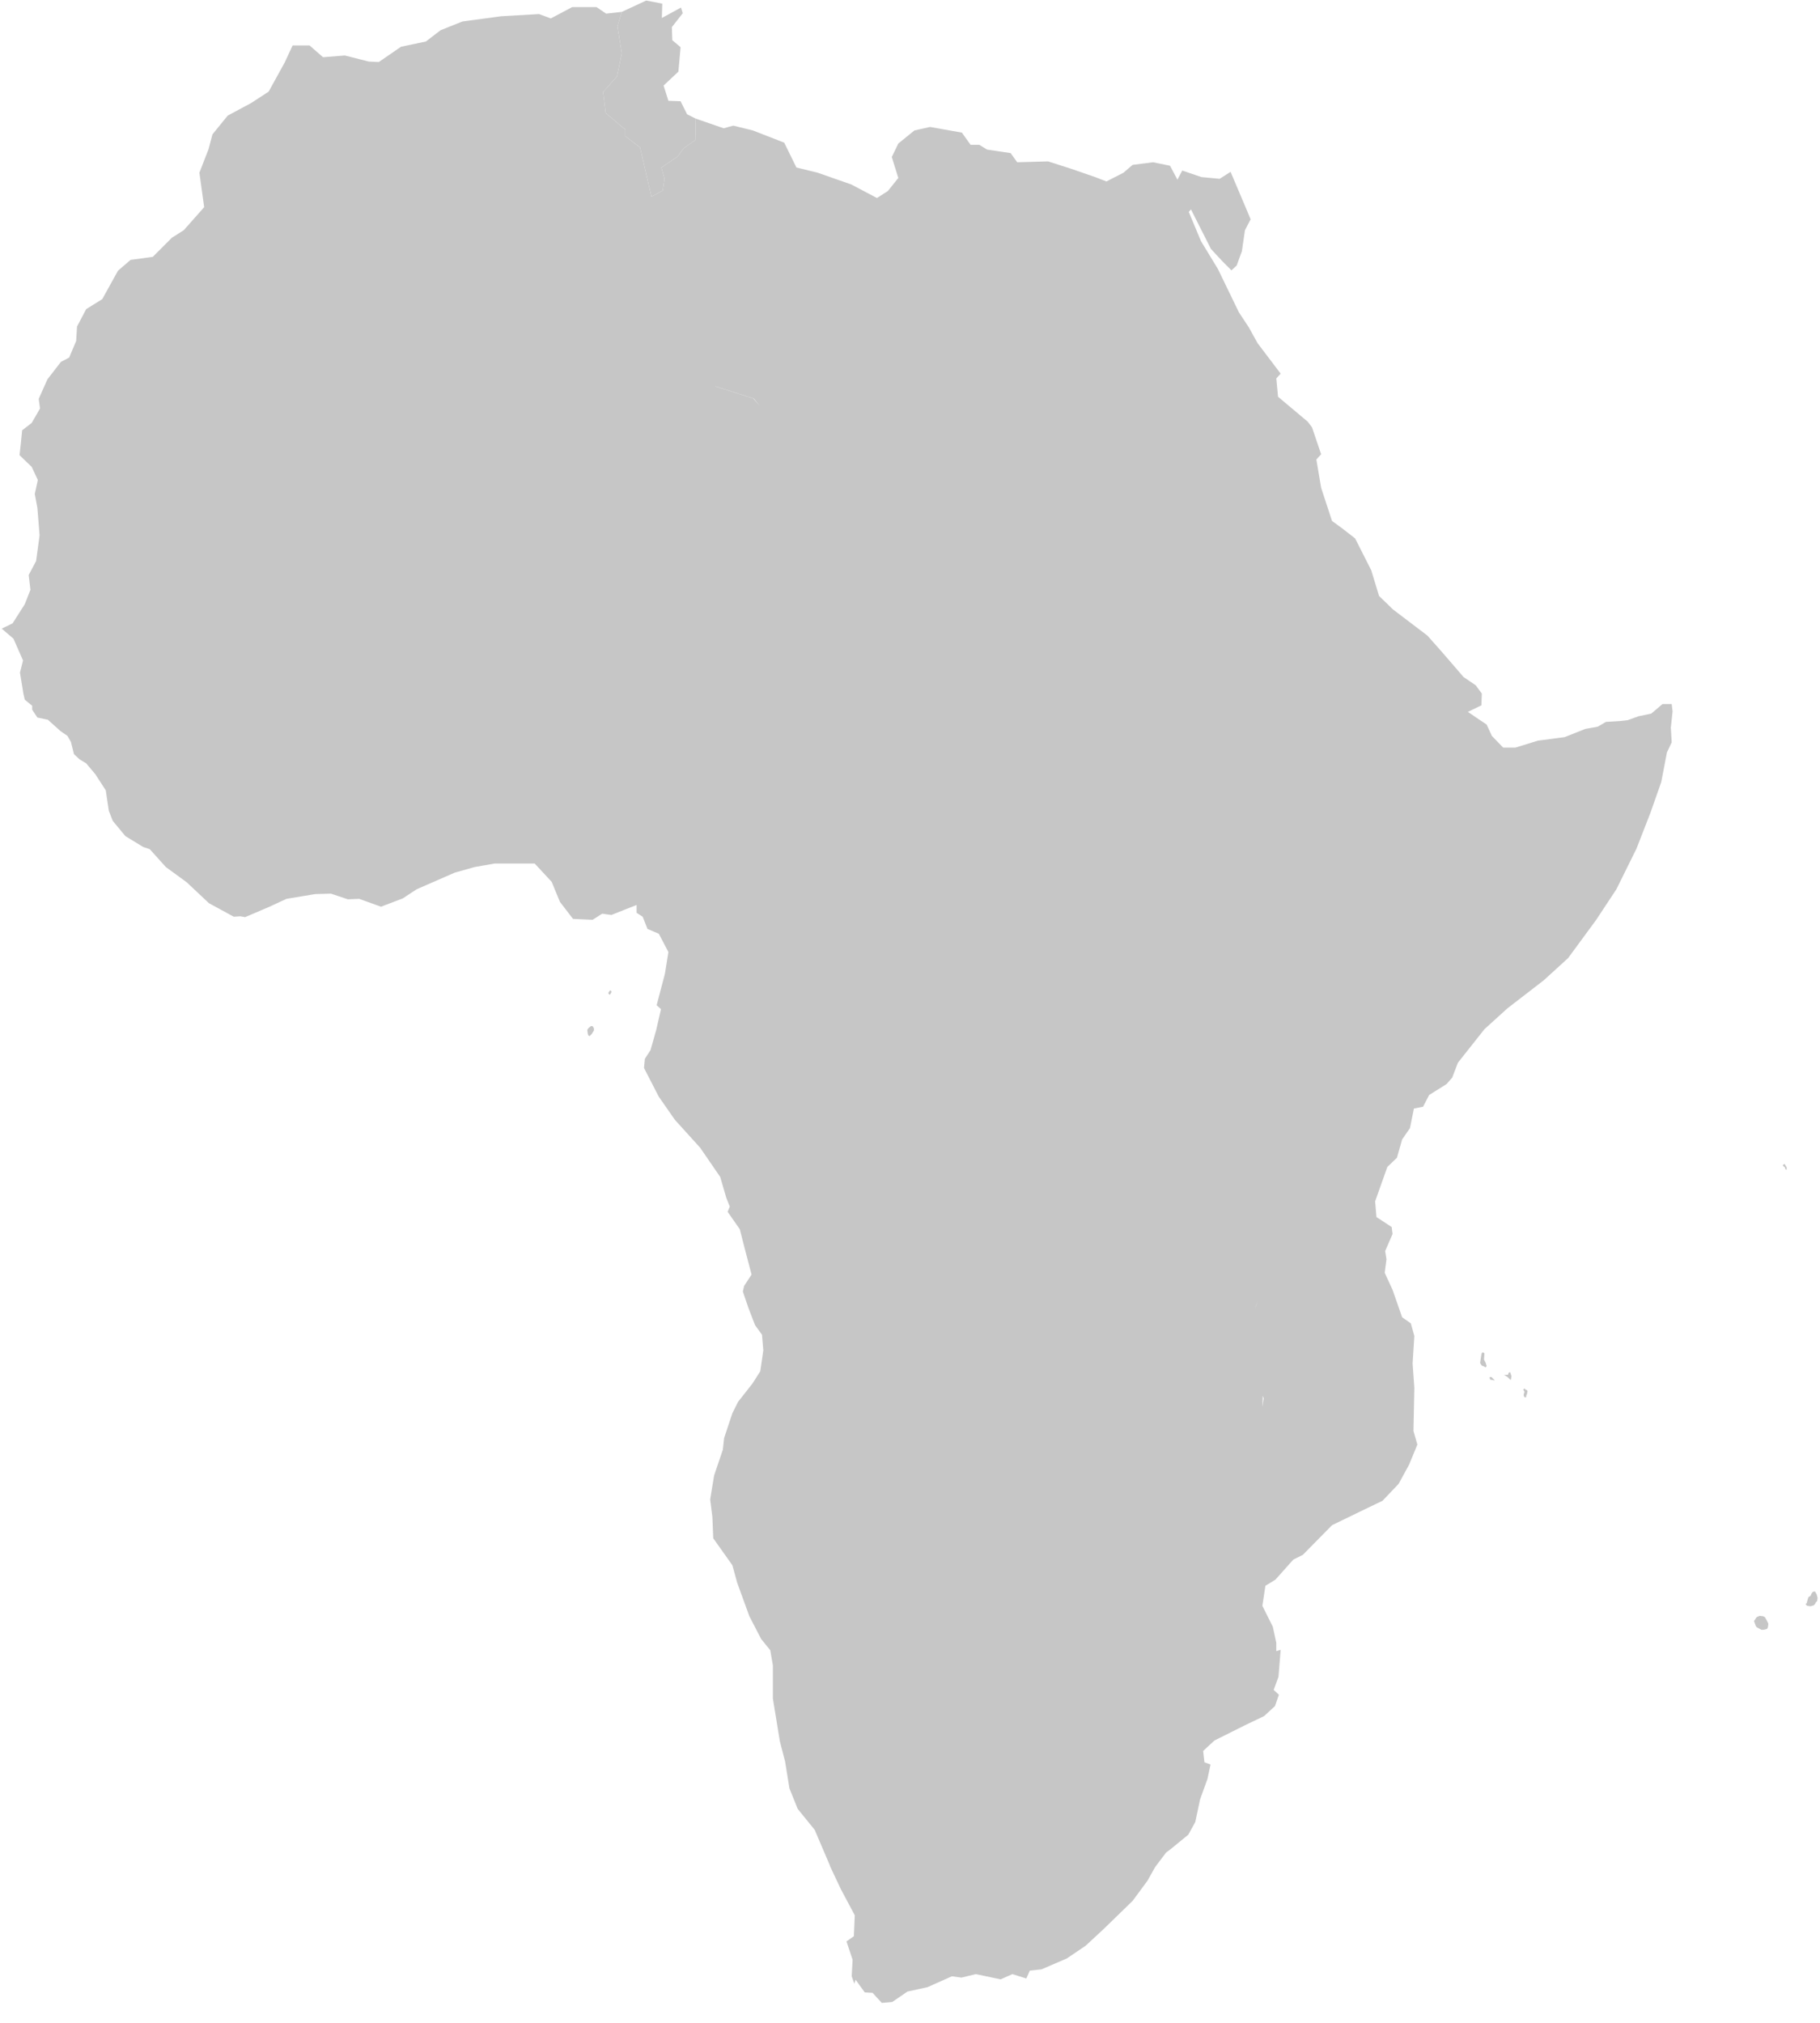 <svg width="72" height="80" viewBox="0 0 72 80" fill="none" xmlns="http://www.w3.org/2000/svg">
<path d="M24.598 2.108L24.409 3.021L23.858 3.642L23.961 4.469L24.736 5.124V5.383L25.322 5.831L25.77 7.779L26.218 7.538L26.287 7.072L26.166 6.624L26.803 6.193L27.062 5.848L27.51 5.538L27.527 4.693L27.182 4.521L26.924 4.004L26.442 3.987L26.252 3.383L26.838 2.832L26.924 1.866L26.597 1.591L26.579 1.073L27.01 0.522L26.941 0.298L26.183 0.711L26.2 0.143L25.563 0.022L24.598 0.47L24.426 1.039L24.598 2.108Z" fill="#C6C6C6"/>
<path d="M59.69 54.285L59.673 54.32L59.656 54.372H59.604H59.569H59.501L59.638 54.458L59.725 54.544L59.759 54.579L59.776 54.544L59.794 54.423L59.742 54.268L59.69 54.285Z" fill="#C6C6C6"/>
<path d="M58.708 53.768L58.725 53.527L58.691 53.492H58.639L58.622 53.51L58.605 53.561L58.553 53.906L58.622 54.01L58.674 54.027L58.777 54.079L58.812 54.027L58.777 53.906L58.708 53.768Z" fill="#C6C6C6"/>
<path d="M59.001 54.458H58.932V54.492L58.949 54.561L59.139 54.596L59.07 54.527L59.001 54.458Z" fill="#C6C6C6"/>
<path d="M71.87 63.059L71.801 62.938L71.715 62.956L71.663 63.025L71.629 63.111L71.543 63.163L71.525 63.215L71.491 63.335L71.474 63.404L71.439 63.422V63.456L71.491 63.508L71.629 63.525L71.749 63.49L71.801 63.439L71.835 63.37L71.887 63.318L71.904 63.197L71.87 63.059Z" fill="#C6C6C6"/>
<path d="M23.375 40.582L23.289 40.651L23.237 40.72V40.771L23.255 40.892L23.272 40.944L23.323 40.978L23.41 40.892L23.496 40.754V40.668L23.444 40.582H23.375Z" fill="#C6C6C6"/>
<path d="M24.151 39.168L24.116 39.185L24.064 39.272L24.081 39.307L24.116 39.342L24.151 39.307L24.186 39.237V39.203L24.168 39.185L24.151 39.168Z" fill="#C6C6C6"/>
<path d="M70.526 46.08L70.561 46.132L70.612 46.166L70.629 46.236L70.681 46.27V46.166L70.595 46.029L70.526 46.08Z" fill="#C6C6C6"/>
<path d="M69.82 63.956L69.751 63.921L69.613 63.904L69.492 63.956L69.424 64.059L69.389 64.111L69.458 64.3L69.492 64.352L69.682 64.456H69.768L69.906 64.421L69.94 64.352L69.957 64.214L69.889 64.076L69.82 63.956Z" fill="#C6C6C6"/>
<path d="M60.345 54.958L60.31 54.906L60.258 54.958L60.31 55.044L60.293 55.096L60.276 55.165L60.293 55.234L60.328 55.268L60.379 55.251V55.199L60.414 55.113V55.096L60.431 55.009L60.379 54.958H60.345Z" fill="#C6C6C6"/>
<path d="M66.133 27.843H65.771L65.323 28.223L64.824 28.326L64.393 28.481L64.083 28.516L63.532 28.55L63.204 28.74L62.722 28.826L61.895 29.153L60.844 29.291L59.949 29.567H59.466L59.018 29.102L58.812 28.654L58.501 28.447L58.071 28.154L58.605 27.895L58.622 27.43L58.381 27.102L57.898 26.775L57.571 26.395L57.02 25.758L56.469 25.137L55.108 24.103L54.556 23.569L54.246 22.552L53.609 21.293L53.161 21.914L53.609 21.293L53.075 20.879L52.696 20.604L52.265 19.294L52.076 18.173L52.265 17.966L51.903 16.898L51.731 16.674L50.56 15.691L50.491 14.967L50.663 14.777L49.75 13.571L49.406 12.95L49.009 12.347L48.182 10.64L47.511 9.537L47.028 8.382L47.114 8.279L47.907 9.847L48.372 10.347L48.716 10.692L48.923 10.502L49.13 9.934L49.25 9.106L49.474 8.675L49.354 8.382L48.682 6.796L48.251 7.072L47.528 7.003L46.77 6.745L46.58 7.107L46.287 6.555L45.615 6.417L44.806 6.521L44.444 6.831L43.772 7.176L43.324 7.003L42.377 6.676L41.464 6.383L40.241 6.417L39.982 6.055L39.052 5.917L38.742 5.728H38.397L38.053 5.245L36.795 5.021L36.175 5.159L35.538 5.676L35.279 6.21L35.538 7.038L35.124 7.555L34.693 7.831L33.677 7.296L32.35 6.831L31.506 6.624L31.024 5.642L29.784 5.159L29.009 4.969L28.63 5.073L27.527 4.693L27.51 5.538L27.062 5.848L26.803 6.193L26.166 6.624L26.287 7.072L26.218 7.538L25.77 7.779L26.097 8.744L26.166 9.261L26.011 10.158L26.097 10.658L25.994 11.261L26.08 11.95L25.718 12.399L26.304 13.209L26.338 13.674L26.683 14.295L26.338 13.674L26.304 13.209L25.718 12.399L26.08 11.95L25.994 11.261L26.097 10.658L26.011 10.158L26.166 9.261L26.097 8.744L25.77 7.779L25.322 5.831L24.736 5.383V5.124L23.961 4.469L23.858 3.642L24.409 3.021L24.598 2.108L24.426 1.039L24.598 0.47L23.978 0.539L23.599 0.281H22.634L21.79 0.729L21.325 0.556L19.826 0.643L18.293 0.85L17.432 1.194L16.846 1.642L15.864 1.849L14.986 2.453L14.589 2.435L13.642 2.194L12.78 2.263L12.246 1.798H11.575L11.264 2.47L10.627 3.625L9.938 4.073L9.008 4.573L8.405 5.314L8.25 5.9L7.888 6.831L8.077 8.193L7.268 9.106L6.803 9.399L6.045 10.158L5.166 10.278L4.684 10.692L4.666 10.709L4.046 11.83L3.409 12.226L3.047 12.916L3.013 13.485L2.737 14.14L2.41 14.312L1.876 15.002L1.531 15.777L1.583 16.156L1.255 16.725L0.876 17.018L0.825 17.535L0.773 18.001L1.255 18.466L1.497 18.983L1.376 19.535L1.479 20.087L1.566 21.172L1.428 22.189L1.135 22.741L1.204 23.327L1.548 22.982L1.204 23.327L0.98 23.896L0.497 24.654L0.067 24.861L0.532 25.258L0.911 26.12L1.962 26.085L2.186 25.827L2.496 25.809L2.858 26.068L3.168 26.085L3.478 25.895L3.168 26.085L2.858 26.068L2.496 25.809L2.186 25.827L1.962 26.085L0.911 26.12L0.79 26.602L0.928 27.447L1.445 27.257L1.755 27.292L2.013 27.171L3.788 27.223L4.253 27.24L4.942 27.499L5.166 27.481L5.235 27.361L5.752 27.447L5.89 27.378L5.941 27.033L5.872 26.619L5.511 26.309L5.321 25.671L5.287 24.999L5.614 24.792L5.786 24.154L6.096 24.12L5.786 24.154L5.614 24.792L5.287 24.999L5.321 25.671L5.511 26.309L5.872 26.619L5.941 27.033L5.89 27.378L5.941 27.774L5.89 27.378L5.752 27.447L5.235 27.361L5.166 27.481L4.942 27.499L4.253 27.24L3.788 27.223L3.771 27.585L3.667 27.705L3.771 27.585L3.788 27.223L2.013 27.171L1.755 27.292L1.445 27.257L0.928 27.447L0.98 27.671L1.273 27.912V28.067L1.479 28.378L1.893 28.464L2.392 28.912L2.84 28.378L3.133 28.395L3.374 28.223H3.598L3.736 28.067L3.598 28.223H3.374L3.133 28.395L2.84 28.378L2.392 28.912L2.668 29.102L2.806 29.343L2.926 29.826L3.15 30.032L3.409 30.188L3.771 30.619L4.184 31.256L4.305 32.066L4.46 32.463L4.959 33.066L5.666 33.497L5.924 33.583L6.148 33.239L6.2 32.911L6.648 32.325L7.095 31.808L7.302 31.773L7.561 31.653L7.302 31.773L7.095 31.808L6.648 32.325L6.2 32.911L6.148 33.239L5.924 33.583L6.561 34.29L7.388 34.894L8.267 35.721L9.249 36.255L9.507 36.238L9.697 36.272L10.662 35.859L11.333 35.548L12.47 35.359L13.091 35.342L13.762 35.566L14.21 35.548L14.245 35.117L13.831 34.169L14.09 32.928L14.486 32.015L14.245 30.446L13.59 30.17L14.245 30.446L14.486 32.015L14.09 32.928L13.831 34.169L14.245 35.117L14.21 35.548L15.072 35.859L15.933 35.531L16.484 35.169L17.983 34.514L18.776 34.29L19.568 34.152L19.62 32.394L19.602 31.687L19.62 32.394L19.568 34.152H20.412H21.153L21.825 34.876L22.152 35.669L22.669 36.341L23.444 36.376L23.823 36.135L24.185 36.186L25.184 35.79L25.425 35.014L25.89 33.963L25.425 35.014L25.184 35.79V36.1L25.425 36.255L25.615 36.738L26.063 36.928L26.442 37.651L26.304 38.513L27.889 38.548L28.337 38.479L28.922 38.617L29.508 38.479L29.629 38.531L30.852 38.582L31.627 38.875L32.402 39.134L31.627 38.875L30.852 38.582L29.629 38.531V38.548V38.531L29.508 38.479L28.922 38.617L28.337 38.479L27.889 38.548L26.304 38.513L25.977 39.754L26.149 39.91L25.959 40.737L25.735 41.53L25.511 41.875L25.477 42.237L26.063 43.374L26.7 44.288L27.699 45.391L28.492 46.546L28.871 46.081L29.181 45.891L28.871 46.081L28.492 46.546L28.733 47.373L28.991 47.253L29.026 46.787L29.181 46.494L29.525 46.27L29.181 46.494L29.026 46.787L28.991 47.253L28.733 47.373L28.871 47.718L28.785 47.925L29.267 48.614L29.456 49.356L29.732 50.407L29.439 50.855L29.387 51.079L29.611 51.734L29.87 52.407L30.145 52.786L30.197 53.406L30.076 54.234L29.767 54.717L29.198 55.441L28.974 55.889L28.647 56.871L28.595 57.337L28.25 58.354L28.095 59.302L28.182 59.991L28.647 59.784L29.215 59.612L28.647 59.784L28.182 59.991L28.216 60.836L28.974 61.904L29.163 62.594L29.646 63.921L30.111 64.818L30.473 65.266L30.576 65.869V67.179L30.852 68.868L31.058 69.661L31.231 70.73L31.558 71.54L32.23 72.368L32.695 71.816L33.057 72.126L32.695 71.816L32.23 72.368L32.833 73.781V73.798L33.264 74.712L33.815 75.746L33.78 76.573L33.487 76.78L33.729 77.504L33.694 78.159L33.798 78.452L33.849 78.297L34.211 78.797L34.521 78.814L34.883 79.211L35.296 79.176L35.899 78.763L36.692 78.59L37.657 78.159L38.035 78.211L38.604 78.073L39.586 78.28L40.051 78.073L40.602 78.246L40.74 77.935L41.205 77.884L42.205 77.453L42.945 76.953L43.652 76.298L44.806 75.177L45.392 74.384L45.702 73.833L46.132 73.264L46.339 73.109L47.011 72.557L47.286 72.057L47.476 71.161L47.769 70.351H47.063H47.769L47.889 69.782L47.648 69.696L47.597 69.248L48.044 68.834L49.216 68.248L50.008 67.869L50.439 67.472L50.594 67.024L50.387 66.834L50.577 66.317L50.663 65.249L50.491 65.3V64.973L50.353 64.335L49.94 63.508L50.06 62.715L50.456 62.473L51.163 61.68L51.542 61.491L52.696 60.319L53.798 59.784L54.694 59.353L55.332 58.681L55.745 57.923L56.072 57.13L55.917 56.595L55.952 54.889L55.883 53.924L55.952 52.838L55.814 52.338L55.469 52.096L55.09 51.01L54.78 50.338L54.849 49.804L54.798 49.476L55.09 48.804L55.056 48.528L54.453 48.132L54.401 47.511L54.884 46.15L55.263 45.788L55.469 45.063L55.779 44.615L55.935 43.84L56.296 43.771L56.538 43.305L57.227 42.874L56.658 41.961L56.624 37.962L57.123 37.221L56.624 37.962L56.658 41.961L57.227 42.874L57.451 42.616L57.675 42.03L58.725 40.703L59.638 39.875L61.068 38.772L62.033 37.893L63.136 36.393L63.945 35.169L64.738 33.566L65.289 32.153L65.72 30.929L65.944 29.757L66.133 29.36L66.099 28.774L66.168 28.136L66.133 27.843ZM62.274 32.256L63.101 32.239L62.274 32.256L59.087 30.946L62.274 32.256ZM57.933 28.843L57.709 28.929L57.933 28.843ZM58.157 29.033L58.415 28.585L58.157 29.033ZM54.453 24.861L53.902 25.12L54.453 24.861ZM52.127 23.155L51.8 24.775L51.921 25.206L51.8 26.154L51.438 27.223L50.887 27.774L50.491 28.602L50.405 29.05L49.957 29.36L49.715 30.515V30.636H49.681H49.715V30.515L49.957 29.36L50.405 29.05L50.491 28.602L50.887 27.774L51.438 27.223L51.8 26.154L51.921 25.206L51.8 24.775L52.127 23.155ZM49.009 51.631L49.216 52.562L49.044 52.872L48.837 53.751L48.992 54.665L48.682 55.044L48.355 56.061L48.854 56.354L48.355 56.061L48.682 55.044L48.992 54.665L48.837 53.751L49.044 52.872L49.216 52.562L49.009 51.631L48.561 51.148L48.01 50.821L47.407 50.631L47.028 50.442L47.407 50.631L48.01 50.821L48.561 51.148L49.492 51.355L49.681 51.648L49.75 51.441L49.647 51.769L49.681 51.648L49.492 51.355L48.561 51.148L49.009 51.631ZM45.96 58.026L46.012 58.44L45.96 58.026L45.908 57.25L45.96 58.026ZM29.784 46.374L30.111 45.96L29.784 46.374ZM31.024 15.95L30.352 16.363L31.024 15.95ZM31.334 30.067L31.868 30.084L31.334 30.067L31.058 30.136L30.628 30.032L31.058 30.136L31.334 30.067ZM46.804 42.892L46.735 43.529L46.804 42.892L46.408 42.271L45.839 42.599L45.598 42.495L45.839 42.599L46.408 42.271L46.752 42.133L47.769 42.15L46.752 42.133L46.408 42.271L46.804 42.892ZM44.048 54.475L43.307 54.337L43.1 53.751L43.307 54.337L44.048 54.475L44.392 54.958L44.754 55.561L44.392 54.958L44.048 54.475ZM36.778 49.028L36.864 48.632L36.778 49.028ZM37.949 49.028V49.718L38.156 50.131L38.001 50.786L38.053 51.476L38.38 51.872L38.294 53.182L38.38 51.872L38.053 51.476L38.001 50.786L38.156 50.131L37.949 49.718V49.028ZM37.915 58.664L38.053 55.165L40.051 55.182L38.053 55.165L37.915 58.664ZM40.12 54.389L39.965 54.803L40.12 54.389ZM40.086 53.355L39.965 53.872L40.086 53.355ZM40.327 53.027L40.378 53.372L40.327 53.027ZM39.5 35.962L39.052 35.859L38.914 35.945L38.639 36.6L37.915 36.393L37.209 36.29L37.915 36.393L38.639 36.6L38.914 35.945L39.052 35.859L39.5 35.962L40.568 35.428L39.5 35.962ZM38.053 27.223L38.397 27.154L38.053 27.223ZM48.062 28.205L47.821 27.895L48.062 28.205L48.165 28.878L47.648 29.481L47.183 30.257L46.701 30.377L47.183 30.257L47.648 29.481L48.165 28.878L48.062 28.205ZM46.46 43.667L46.511 44.098L46.718 44.357V44.702L46.477 44.943L46.098 45.512L45.736 45.908L45.65 45.925L45.736 45.908L46.098 45.512L46.477 44.943L46.718 44.702V44.357L46.511 44.098L46.46 43.667ZM45.168 36.203L45.702 35.979L45.168 36.203ZM44.461 36.324L44.72 36.135L44.461 36.324ZM45.185 54.579L45.443 54.372L45.185 54.579ZM46.46 48.614L45.702 47.891L46.46 48.614ZM48.785 32.48L49.371 32.566L48.785 32.48ZM48.406 27.843L48.458 27.585L48.406 27.843ZM45.512 29.963L45.426 30.291L44.926 30.498L44.892 30.722L44.926 30.498L45.426 30.291L45.512 29.963L45.874 29.739L45.512 29.963ZM43.1 30.446L42.756 30.636L43.1 30.446L43.807 30.498L43.1 30.446ZM40.017 31.567L40.309 31.446L40.637 31.239L40.861 30.257L41.119 29.757L41.808 29.602L41.119 29.757L40.861 30.257L40.637 31.239L40.309 31.446L40.017 31.567ZM43.273 34.928L42.549 34.497L42.291 33.842L41.877 33.377L41.222 32.791L41.205 32.446L40.671 31.998L40.551 31.911L40.671 31.998L41.205 32.446L41.222 32.791L41.877 33.377L42.291 33.842L42.549 34.497L43.273 34.928L43.428 35.29L43.117 35.393L42.497 35.376L41.757 35.255L41.412 35.359L41.257 35.617L40.947 35.652L41.257 35.617L41.412 35.359L41.757 35.255L42.497 35.376L43.117 35.393L43.428 35.29L43.273 34.928ZM46.253 50.062L46.391 50.097L46.253 50.062ZM49.164 43.133L49.474 42.667L49.164 43.133ZM49.233 40.668L48.82 40.926L48.217 41.082L47.769 41.719L48.217 41.082L48.82 40.926L49.233 40.668ZM47.872 43.995L47.855 43.96L47.872 43.995ZM39.844 23.896L39.017 23.827L39.844 23.896ZM35.314 49.787L34.797 49.631L35.314 49.787ZM39.138 60.25L37.364 60.681L39.138 60.25ZM40.086 60.646H40.361L40.912 60.388L40.361 60.646H40.086L39.448 61.077L40.086 60.646ZM40.826 53.355L41.429 53.458L41.739 53.941L42.515 54.096L41.739 53.941L41.429 53.458L40.826 53.355ZM43.324 59.991L44.203 59.078L43.324 59.991L42.773 60.698L43.324 59.991ZM44.668 58.612L45.236 58.181L44.668 58.612L44.547 58.991L44.668 58.612ZM50.594 53.613L50.422 53.372L50.594 53.613ZM49.94 55.647L49.957 55.216V55.199L49.991 55.303L49.94 55.647ZM50.319 54.717V54.699V54.768V54.717ZM50.629 56.096L50.68 56.251L50.629 56.096ZM49.715 42.426L49.957 42.185L49.715 42.426ZM35.796 17.449L39.655 19.552L35.796 17.449L31.954 15.346L35.796 17.449ZM36.313 31.136L35.383 31.067L36.313 31.136ZM33.091 32.791L32.85 32.549L32.695 32.515L32.85 32.549L33.091 32.791ZM22.376 19.535L25.098 17.38L28.302 15.277L27.872 14.588L27.131 14.088L27.872 14.588L28.302 15.277L29.818 15.76L30.076 16.07L29.801 15.76L28.285 15.277L25.098 17.38L22.376 19.535L21.032 20.017L21.049 22.534L20.533 23.275L20.447 23.948L20.533 23.275L21.049 22.534L21.032 20.017L19.981 20.121L21.032 20.017L22.376 19.535ZM26.683 26.464L27.251 26.499L26.683 26.464ZM28.785 26.723L28.044 26.413L27.527 26.344L28.044 26.413L28.785 26.723ZM17.449 32.894L17.656 31.911L17.449 32.894ZM17.311 30.636L17.328 29.843L17.311 30.636ZM16.915 29.274L16.984 28.947L16.915 29.274ZM11.299 18.38L11.712 23.12L11.885 23.258L11.661 24.017L7.819 24.034L7.664 24.275L7.819 24.034L11.661 24.017L11.885 23.258L11.712 23.12L11.299 18.38L10.886 13.657L12.332 13.64L10.886 13.657L11.299 18.38ZM9.025 32.118L8.973 32.601L9.025 32.118L8.956 31.911L9.059 31.756L9.404 31.618L9.18 30.739L8.956 30.291L9.042 29.912L9.232 29.826L8.939 29.515L8.99 29.188L8.87 29.067L8.99 29.188L8.939 29.515L9.232 29.826L9.042 29.912L8.956 30.291L9.18 30.739L9.404 31.618L9.059 31.756L8.956 31.911L9.025 32.118ZM6.768 27.947L6.51 27.671L6.768 27.947ZM6.751 24.43L7.302 24.206L6.751 24.43ZM8.698 28.809L8.663 29.171L8.698 28.809L8.904 28.533L8.508 28.067L8.405 27.774L8.181 27.533L8.405 27.774L8.508 28.067L8.904 28.533L8.698 28.809ZM8.801 32.67L8.818 32.601L8.801 32.67ZM19.051 27.171L18.672 27.085L19.051 27.171ZM17.828 28.964H17.776H17.828ZM17.311 24.775L17.328 24.654L17.311 24.775ZM14.865 25.396L15.054 25.051L14.865 25.396L14.607 25.568L14.865 25.396ZM17.707 29.533L17.966 29.826L17.707 29.533ZM17.949 24.603L18.293 24.224L17.949 24.603ZM19.706 27.602L20.447 28.24L19.706 27.602ZM14.124 6.245L14.555 5.831L15.761 5.659L14.555 5.831L14.124 6.245L13.59 6.331L14.124 6.245ZM10.403 8.589L11.333 8.417L12.091 8.124L12.453 7.572L13.538 7.141L12.453 7.572L12.091 8.124L11.333 8.417L10.403 8.589L8.87 9.399L10.403 8.589ZM8.853 10.692H8.715H8.853ZM7.078 11.416L7.406 11.571L7.078 11.416L6.286 11.537L7.078 11.416ZM5.958 12.399L5.735 12.45L5.958 12.399ZM5.183 13.864L3.84 15.036L5.183 13.864ZM2.013 23.069L2.255 22.948L2.013 23.069ZM5.717 12.588L8.801 12.64L5.717 12.588ZM6.51 30.395L6.251 29.998H5.476L5.252 30.205L4.994 30.239L5.252 30.205L5.476 29.998H6.251L6.51 30.395L6.716 30.86L6.682 31.17L6.716 30.86L6.51 30.395ZM8.353 33.015L8.543 32.566L8.353 33.015ZM8.939 34.238L9.249 34.307L8.939 34.238ZM12.367 30.257L12.195 29.895L11.764 29.653L11.695 29.015L11.971 28.55L11.936 28.171L12.711 27.274L12.849 26.516L13.125 26.24L12.849 26.516L12.711 27.274L11.936 28.171L11.971 28.55L11.695 29.015L11.764 29.653L12.195 29.895L12.367 30.257L12.798 30.481L12.367 30.257ZM13.59 26.395L13.986 26.171L14.124 25.895L13.986 26.171L13.59 26.395ZM18.379 30.791L18.569 31.015L18.379 30.791ZM23.513 26.637L23.151 26.223L22.186 25.809L23.151 26.223L23.513 26.637L24.013 26.654L23.513 26.637ZM25.632 26.964L24.46 26.395L25.632 26.964L26.114 26.93L25.632 26.964ZM26.166 33.945L26.735 33.308L26.166 33.945ZM29.784 29.877L29.663 30.446L29.456 30.688L29.267 31.463L28.75 31.911L28.612 32.463L28.405 32.911L28.319 33.359L27.648 33.739L28.319 33.359L28.405 32.911L28.612 32.463L28.75 31.911L29.267 31.463L29.456 30.688L29.663 30.446L29.784 29.877L30.042 29.188L30.834 28.326L30.886 27.964L30.99 27.774L30.593 27.326L30.421 27.361L29.749 26.154L29.525 26.12L29.749 26.154L30.421 27.361L30.593 27.326L30.99 27.774L30.886 27.964L30.834 28.326L30.042 29.188L29.784 29.877ZM31.644 45.788L32.213 45.253L32.454 44.908L32.419 43.995L32.85 42.926L33.298 42.374L33.935 41.84L34.039 41.495L34.073 41.082L34.228 40.703L34.177 40.082L34.297 39.117L34.487 38.427L34.762 37.841L34.814 37.186L34.194 37.117L33.539 36.928L32.971 37.514L32.471 38.531L32.971 37.514L33.539 36.928L34.194 37.117L34.814 37.186L34.9 36.41L35.279 35.859L35.796 35.514L36.588 35.876L35.796 35.514L35.279 35.859L34.9 36.41L34.814 37.186L34.762 37.841L34.487 38.427L34.297 39.117L34.177 40.082L34.228 40.703L34.073 41.082L34.039 41.495L33.935 41.84L33.298 42.374L32.85 42.926L32.419 43.995L32.454 44.908L32.213 45.253L31.644 45.788L31.058 46.477L31.644 45.788ZM33.832 49.873L33.47 49.304L33.246 48.942L32.971 48.287L32.747 47.477L32.971 48.287L33.246 48.942L33.47 49.304L33.832 49.873ZM28.405 43.788L29.06 43.65L28.405 43.788ZM29.146 43.167L29.663 43.684L30.507 43.736L29.663 43.684L29.146 43.167ZM30.542 60.06L30.387 60.129L30.542 60.06L34.418 60.008L30.542 60.06ZM35.727 68.179L35.538 72.247L34.676 72.799L34.177 72.885L33.608 72.678L33.195 72.592L33.608 72.678L34.177 72.885L34.676 72.799L35.538 72.247L35.727 68.179L35.83 64.99L36.761 64.956L36.916 61.043L37.622 61.008L39.104 60.629L37.622 61.008L36.916 61.043L36.761 64.956L35.83 64.99L35.727 68.179L35.968 68.351L36.485 69.403L35.968 68.351L35.727 68.179ZM44.289 73.109L43.996 72.781L43.6 72.437L43.152 72.661L42.618 73.092L42.067 73.781L42.618 73.092L43.152 72.661L43.6 72.437L43.996 72.781L44.289 73.109ZM46.27 70.954L45.753 70.351L45.77 69.972L46.046 69.558L46.167 69.248L46.442 69.162L46.167 69.248L46.046 69.558L45.77 69.972L45.753 70.351L46.27 70.954L46.839 70.834L46.27 70.954ZM48.32 60.75L48.096 61.508L48.01 62.318L48.148 62.646L48.01 63.283L47.855 63.387L47.579 64.18L46.511 65.421L46.89 66.972L47.08 67.748L46.839 68.972L46.907 69.368L46.839 68.972L47.08 67.748L46.89 66.972L46.511 65.421L46.012 65.317L45.684 65.455L45.236 65.266L44.858 65.249L43.479 66.059L42.584 66.869L42.239 67.61L41.946 68.024L41.429 68.11L41.222 68.627L41.119 68.972L40.499 69.23L39.741 69.179L39.31 68.868L38.914 68.731L38.449 68.989L38.191 69.523L37.725 69.851L37.243 70.334L36.554 70.454L36.364 70.058L36.554 70.454L37.243 70.334L37.725 69.851L38.191 69.523L38.449 68.989L38.914 68.731L39.31 68.868L39.741 69.179L40.499 69.23L41.119 68.972L41.222 68.627L41.429 68.11L41.946 68.024L42.239 67.61L42.584 66.869L43.479 66.059L44.858 65.249L44.272 64.749L43.548 64.594L43.29 63.887L43.307 63.508L42.911 63.387L41.877 62.18L41.602 61.542L41.412 61.353L41.085 60.474L41.412 61.353L41.602 61.542L41.877 62.18L42.911 63.387L43.307 63.508L43.29 63.887L43.548 64.594L44.272 64.749L44.858 65.249L45.236 65.266L45.684 65.455L46.012 65.317L46.511 65.421L47.579 64.18L47.855 63.387L48.01 63.283L48.148 62.646L48.01 62.318L48.096 61.508L48.32 60.75L48.372 59.353L47.889 59.009L47.442 58.922L47.252 58.647L46.804 58.422L47.252 58.647L47.442 58.922L47.889 59.009L48.372 59.353L48.32 60.75ZM49.371 56.871L49.647 56.768L49.371 56.871ZM50.784 58.681L50.456 59.457L50.784 58.681L51.214 58.457L51.197 57.044L50.818 56.251L50.594 56.009L50.818 56.251L51.197 57.044L51.214 58.457L50.784 58.681ZM50.956 53.562L52.11 53.872L50.956 53.562ZM53.385 53.389L53.953 53.406L53.385 53.389ZM54.591 37.186L54.384 37.065L54.16 37.083H53.85L52.61 36.152H51.938L51.593 35.79V35.169L51.094 34.98L51.593 35.169V35.79L51.938 36.152H52.61L53.85 37.083H54.16L54.384 37.065L54.591 37.186L55.245 37.272L54.591 37.186ZM56.796 36.721L56.4 36.359L56.796 36.721H57.451H56.796Z" fill="#C6C6C6"/>
</svg>
